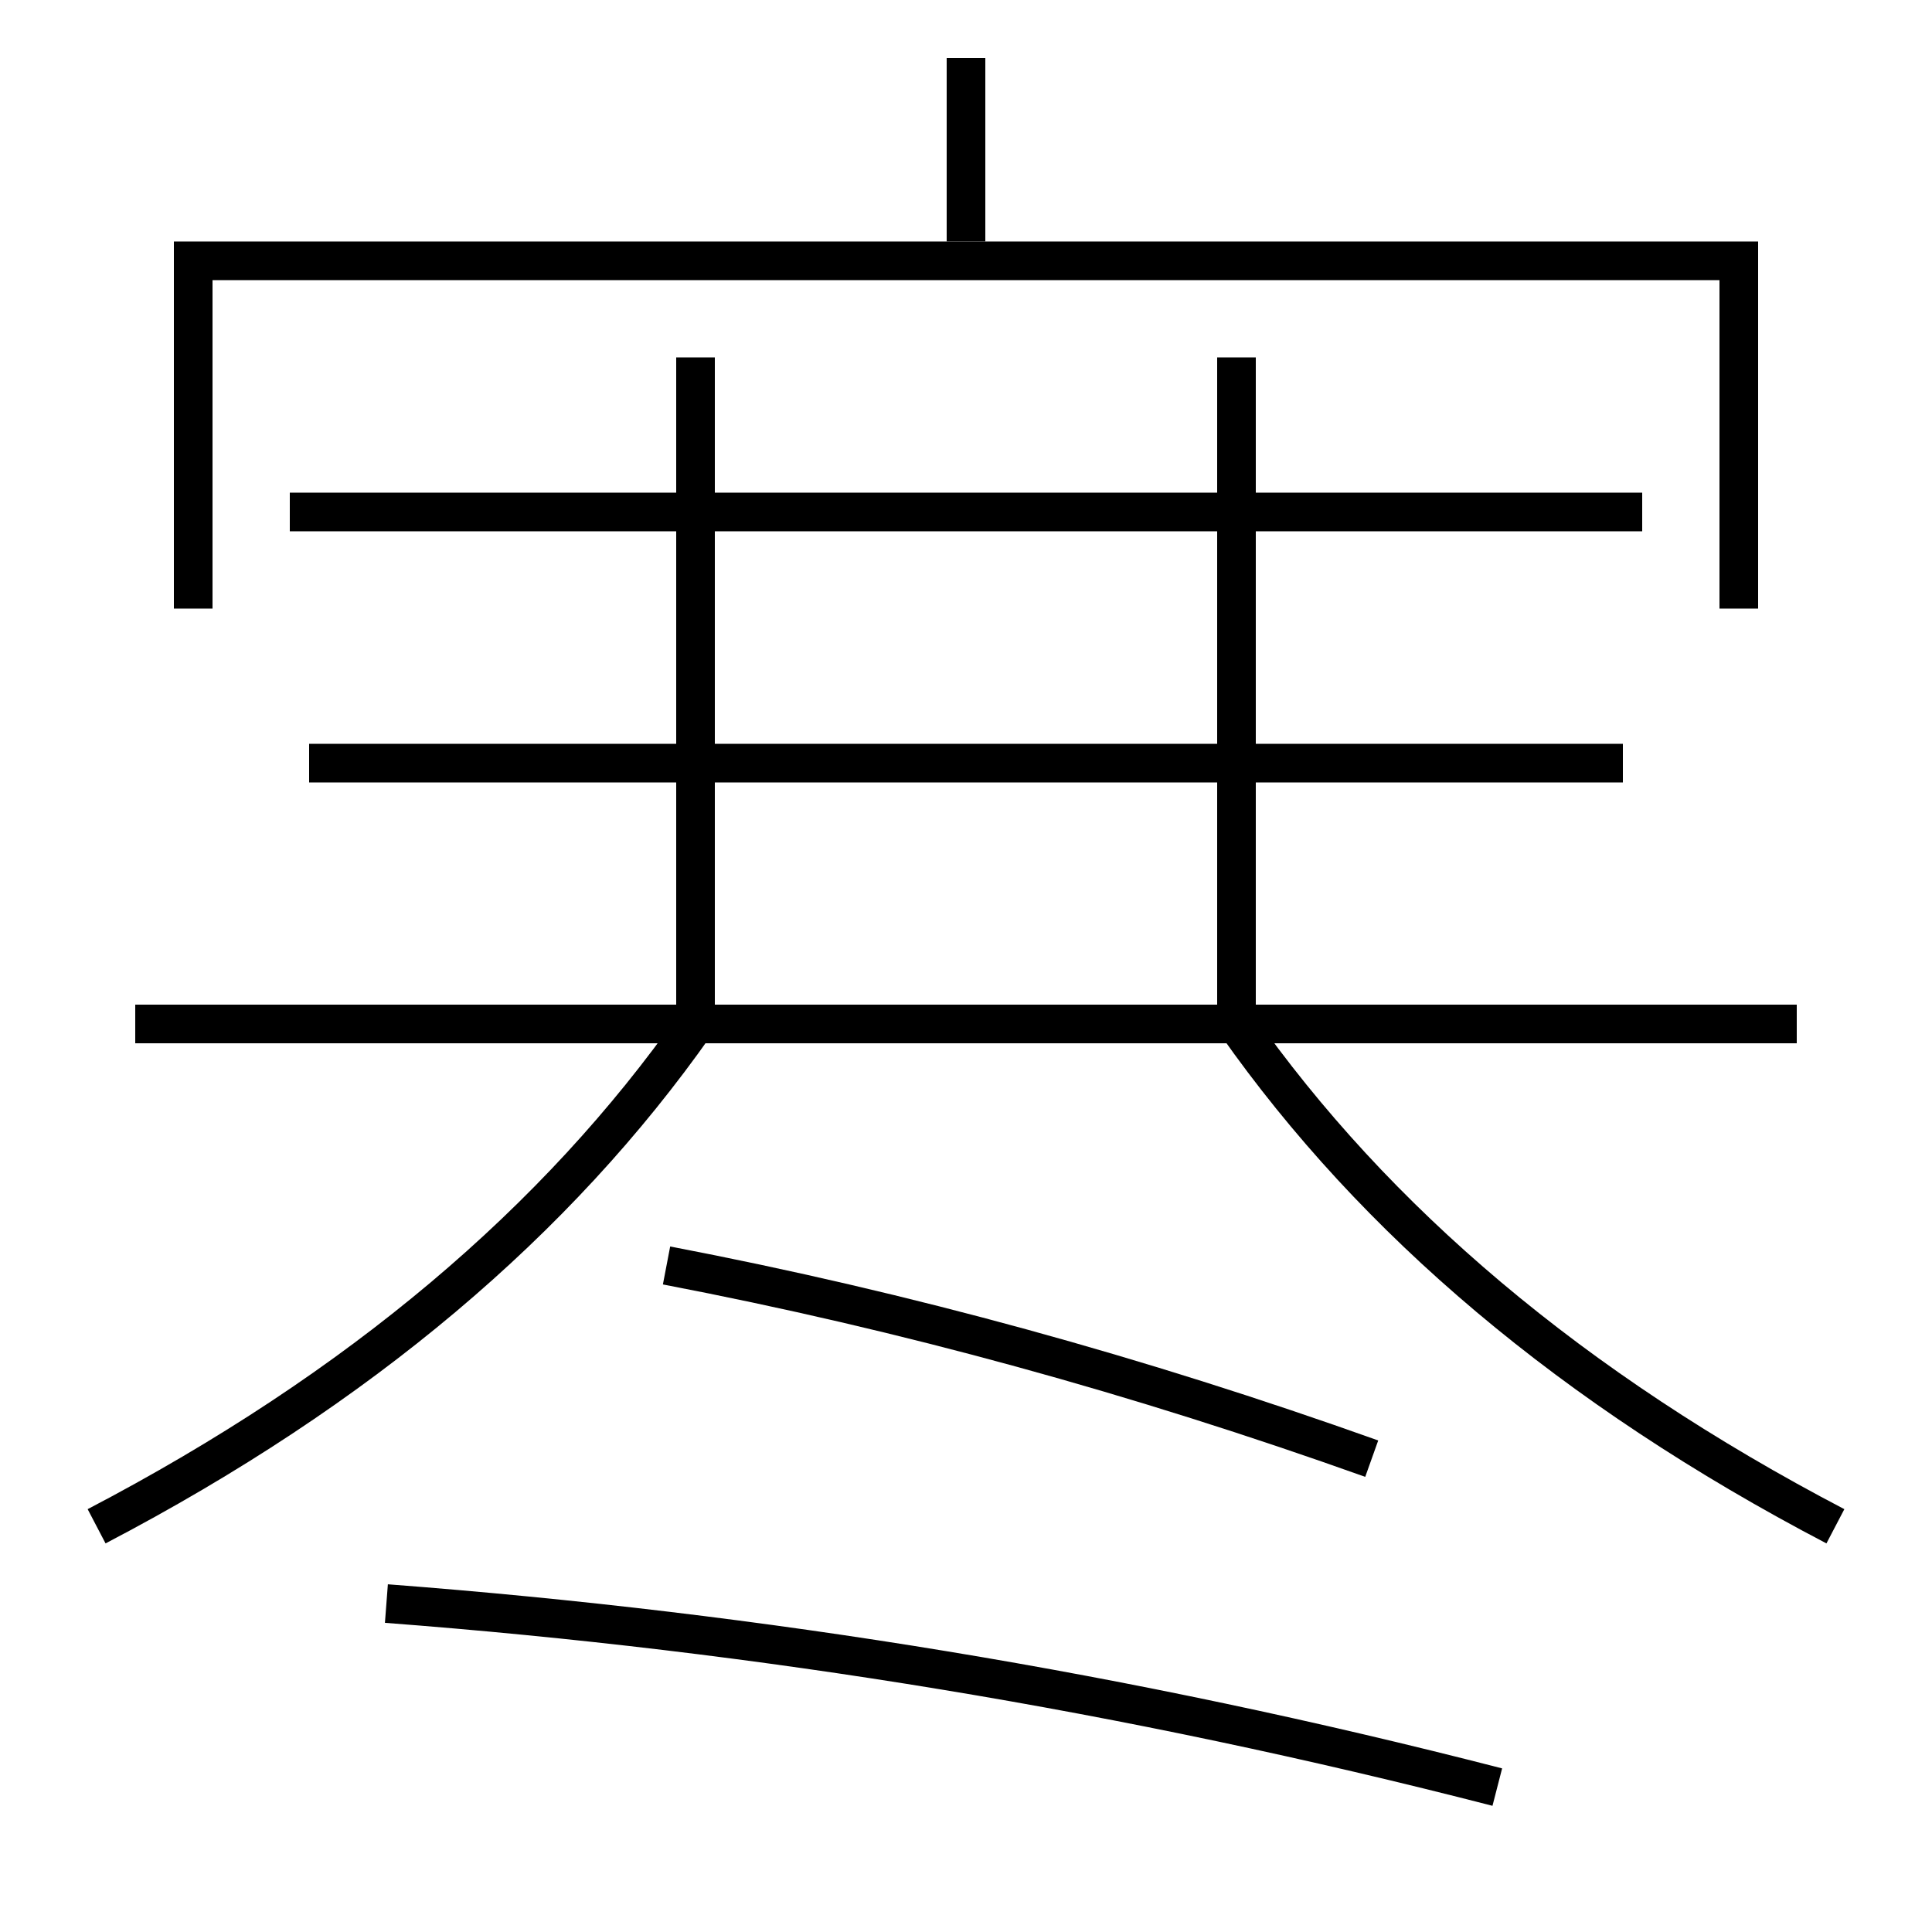 <?xml version='1.0' encoding='utf-8'?>
<svg xmlns="http://www.w3.org/2000/svg" height="100px" version="1.0" viewBox="0 0 100 100" width="100px" x="0px" y="0px">
<line fill="none" stroke="#000000" stroke-width="2" x1="50" x2="50" y1="12.5" y2="3" /><line fill="none" stroke="#000000" stroke-width="2" x1="7" x2="93" y1="53" y2="53" /><line fill="none" stroke="#000000" stroke-width="2" x1="16" x2="84" y1="39.5" y2="39.5" /><line fill="none" stroke="#000000" stroke-width="2" x1="15" x2="85" y1="26.5" y2="26.5" /><line fill="none" stroke="#000000" stroke-width="2" x1="36" x2="36" y1="52" y2="18.5" /><line fill="none" stroke="#000000" stroke-width="2" x1="64" x2="64" y1="52" y2="18.5" /><polyline fill="none" points="90,31.5 90,13.5 10,13.5 10,31.5" stroke="#000000" stroke-width="2" /><path d="M77.5,92.5 c-19.121,-4.923 -38.068,-8.021 -57.5,-9.5" fill="none" stroke="#000000" stroke-width="2" /><path d="M71,75.5 c-12.078,-4.31 -24.067,-7.618 -36.5,-10" fill="none" stroke="#000000" stroke-width="2" /><path d="M36,53 c-7.16,10.19 -17.365,18.873 -31,26" fill="none" stroke="#000000" stroke-width="2" /><path d="M64,53 c7.16,10.19 17.365,18.873 31,26" fill="none" stroke="#000000" stroke-width="2" /></svg>